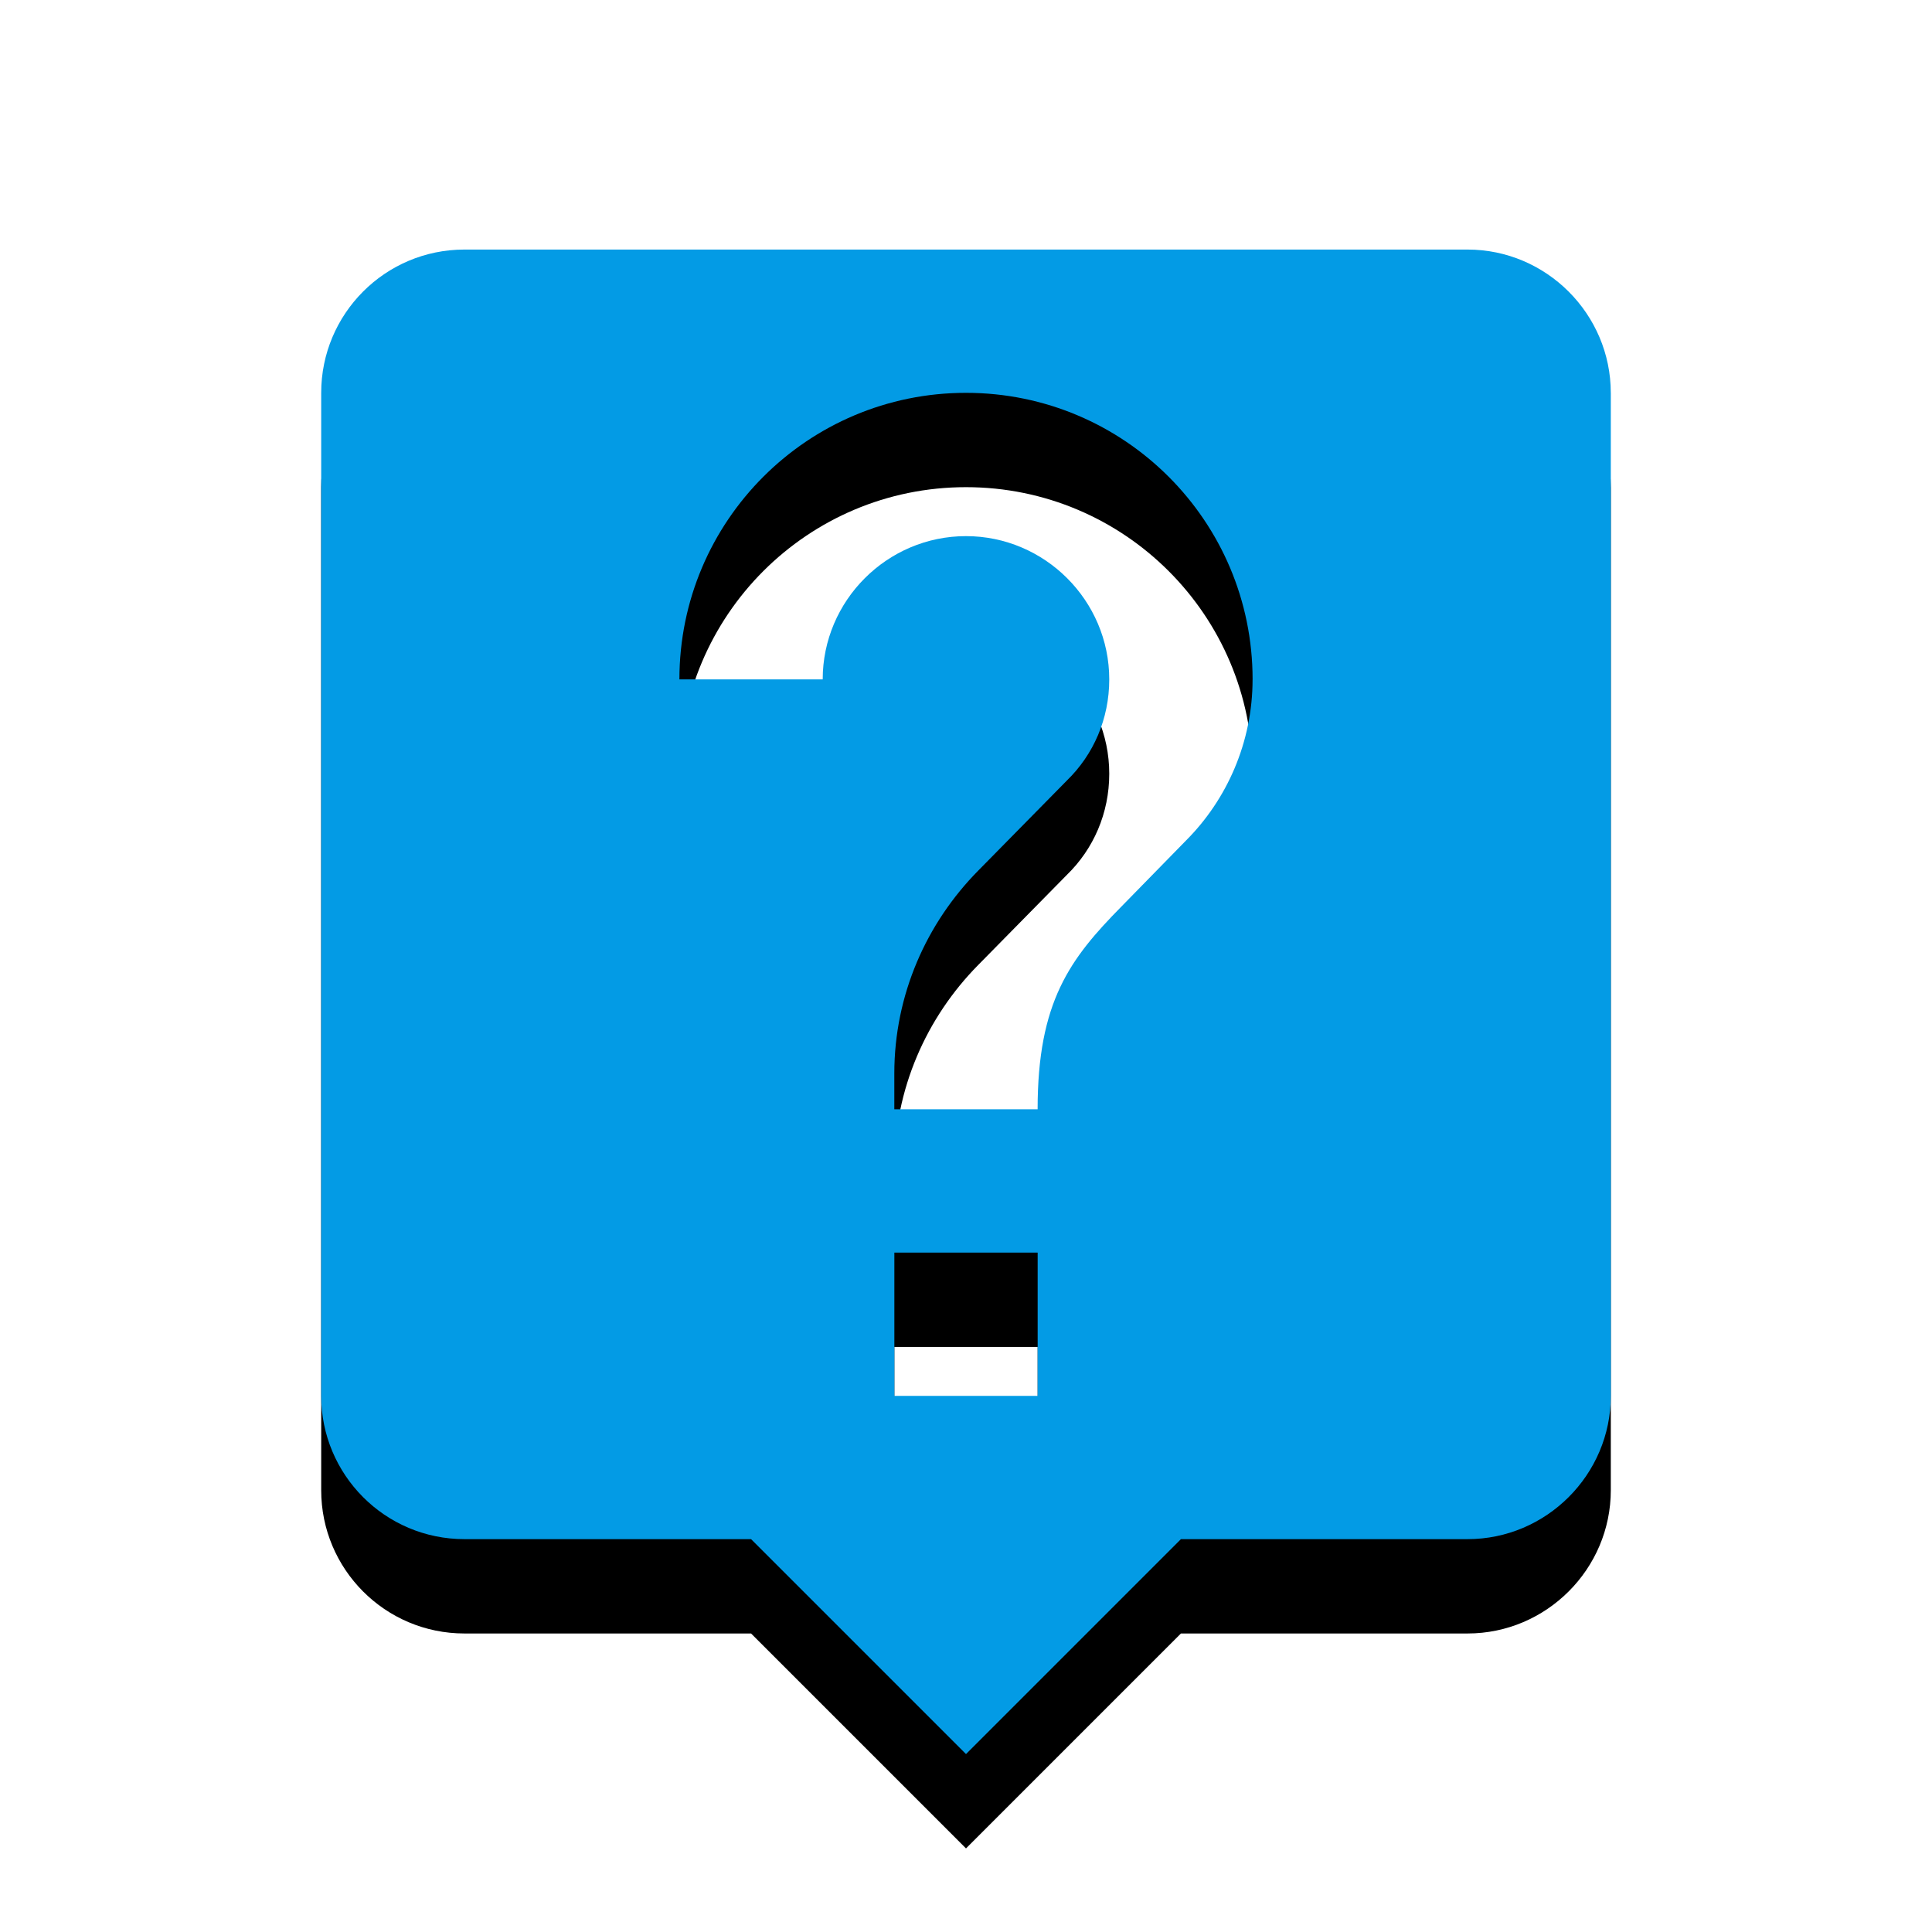 <svg version="1.1" xmlns="http://www.w3.org/2000/svg" xmlns:xlink="http://www.w3.org/1999/xlink" viewBox="0,0,1024,1024">
	<!-- Color names: teamapps-color-1 -->
	<desc>live_help icon - Licensed under Apache License v2.0 (http://www.apache.org/licenses/LICENSE-2.0) - Created with Iconfu.com - Derivative work of Material icons (Copyright Google Inc.)</desc>
	<defs>
		<clipPath id="clip-LuqWgMgb">
			<path d="M77.24,89.26h869.52v934.74h-869.52z"/>
		</clipPath>
		<filter id="filter-K7Jk5x6B" x="-14%" y="-6%" width="153%" height="141%" color-interpolation-filters="sRGB">
			<feColorMatrix values="1 0 0 0 0 0 1 0 0 0 0 0 1 0 0 0 0 0 0.2 0" in="SourceGraphic"/>
			<feOffset dy="20"/>
			<feGaussianBlur stdDeviation="11" result="blur0"/>
			<feColorMatrix values="1 0 0 0 0 0 1 0 0 0 0 0 1 0 0 0 0 0 0.3 0" in="SourceGraphic"/>
			<feOffset dy="30"/>
			<feGaussianBlur stdDeviation="20" result="blur1"/>
			<feMerge>
				<feMergeNode in="blur0"/>
				<feMergeNode in="blur1"/>
			</feMerge>
		</filter>
	</defs>
	<g fill="none" fill-rule="nonzero" style="mix-blend-mode: normal">
		<g clip-path="url(#clip-LuqWgMgb)">
			<path d="M853.76,208.22v531.62c0,41.77 -34.18,75.94 -75.94,75.94h-151.9l-113.92,113.92l-113.92,-113.92h-151.9c-42.15,0 -75.94,-34.18 -75.94,-75.94v-531.62c0,-41.77 33.79,-75.95 75.94,-75.95h531.63c41.77,0 75.94,34.18 75.94,75.95zM663.9,360.1c0,-83.92 -67.98,-151.89 -151.9,-151.89c-83.92,0 -151.9,67.97 -151.9,151.89h75.95c0,-41.77 34.18,-75.94 75.94,-75.94c41.77,0 75.94,34.18 75.94,75.94c0,20.89 -8.35,39.87 -22.4,53.54l-47.09,47.85c-27.34,27.72 -44.43,65.7 -44.43,107.47v18.98h75.95c0,-56.96 17.09,-79.74 44.43,-107.46l34.18,-34.94c21.64,-21.64 35.32,-52.02 35.32,-85.44zM549.98,663.9h-75.95v75.94h75.95z" fill="#000000" filter="url(#filter-K7Jk5x6B)"/>
		</g>
		<g>
			<g color="#039be5" class="teamapps-color-1">
				<path d="M853.76,208.22v531.62c0,41.77 -34.18,75.94 -75.94,75.94h-151.9l-113.92,113.92l-113.92,-113.92h-151.9c-42.15,0 -75.94,-34.18 -75.94,-75.94v-531.62c0,-41.77 33.79,-75.95 75.94,-75.95h531.63c41.77,0 75.94,34.18 75.94,75.95zM663.9,360.1c0,-83.92 -67.98,-151.89 -151.9,-151.89c-83.92,0 -151.9,67.97 -151.9,151.89h75.95c0,-41.77 34.18,-75.94 75.94,-75.94c41.77,0 75.94,34.18 75.94,75.94c0,20.89 -8.35,39.87 -22.4,53.54l-47.09,47.85c-27.34,27.72 -44.43,65.7 -44.43,107.47v18.98h75.95c0,-56.96 17.09,-79.74 44.43,-107.46l34.18,-34.94c21.64,-21.64 35.32,-52.02 35.32,-85.44zM549.98,663.9h-75.95v75.94h75.95z" fill="currentColor"/>
			</g>
		</g>
	</g>
</svg>